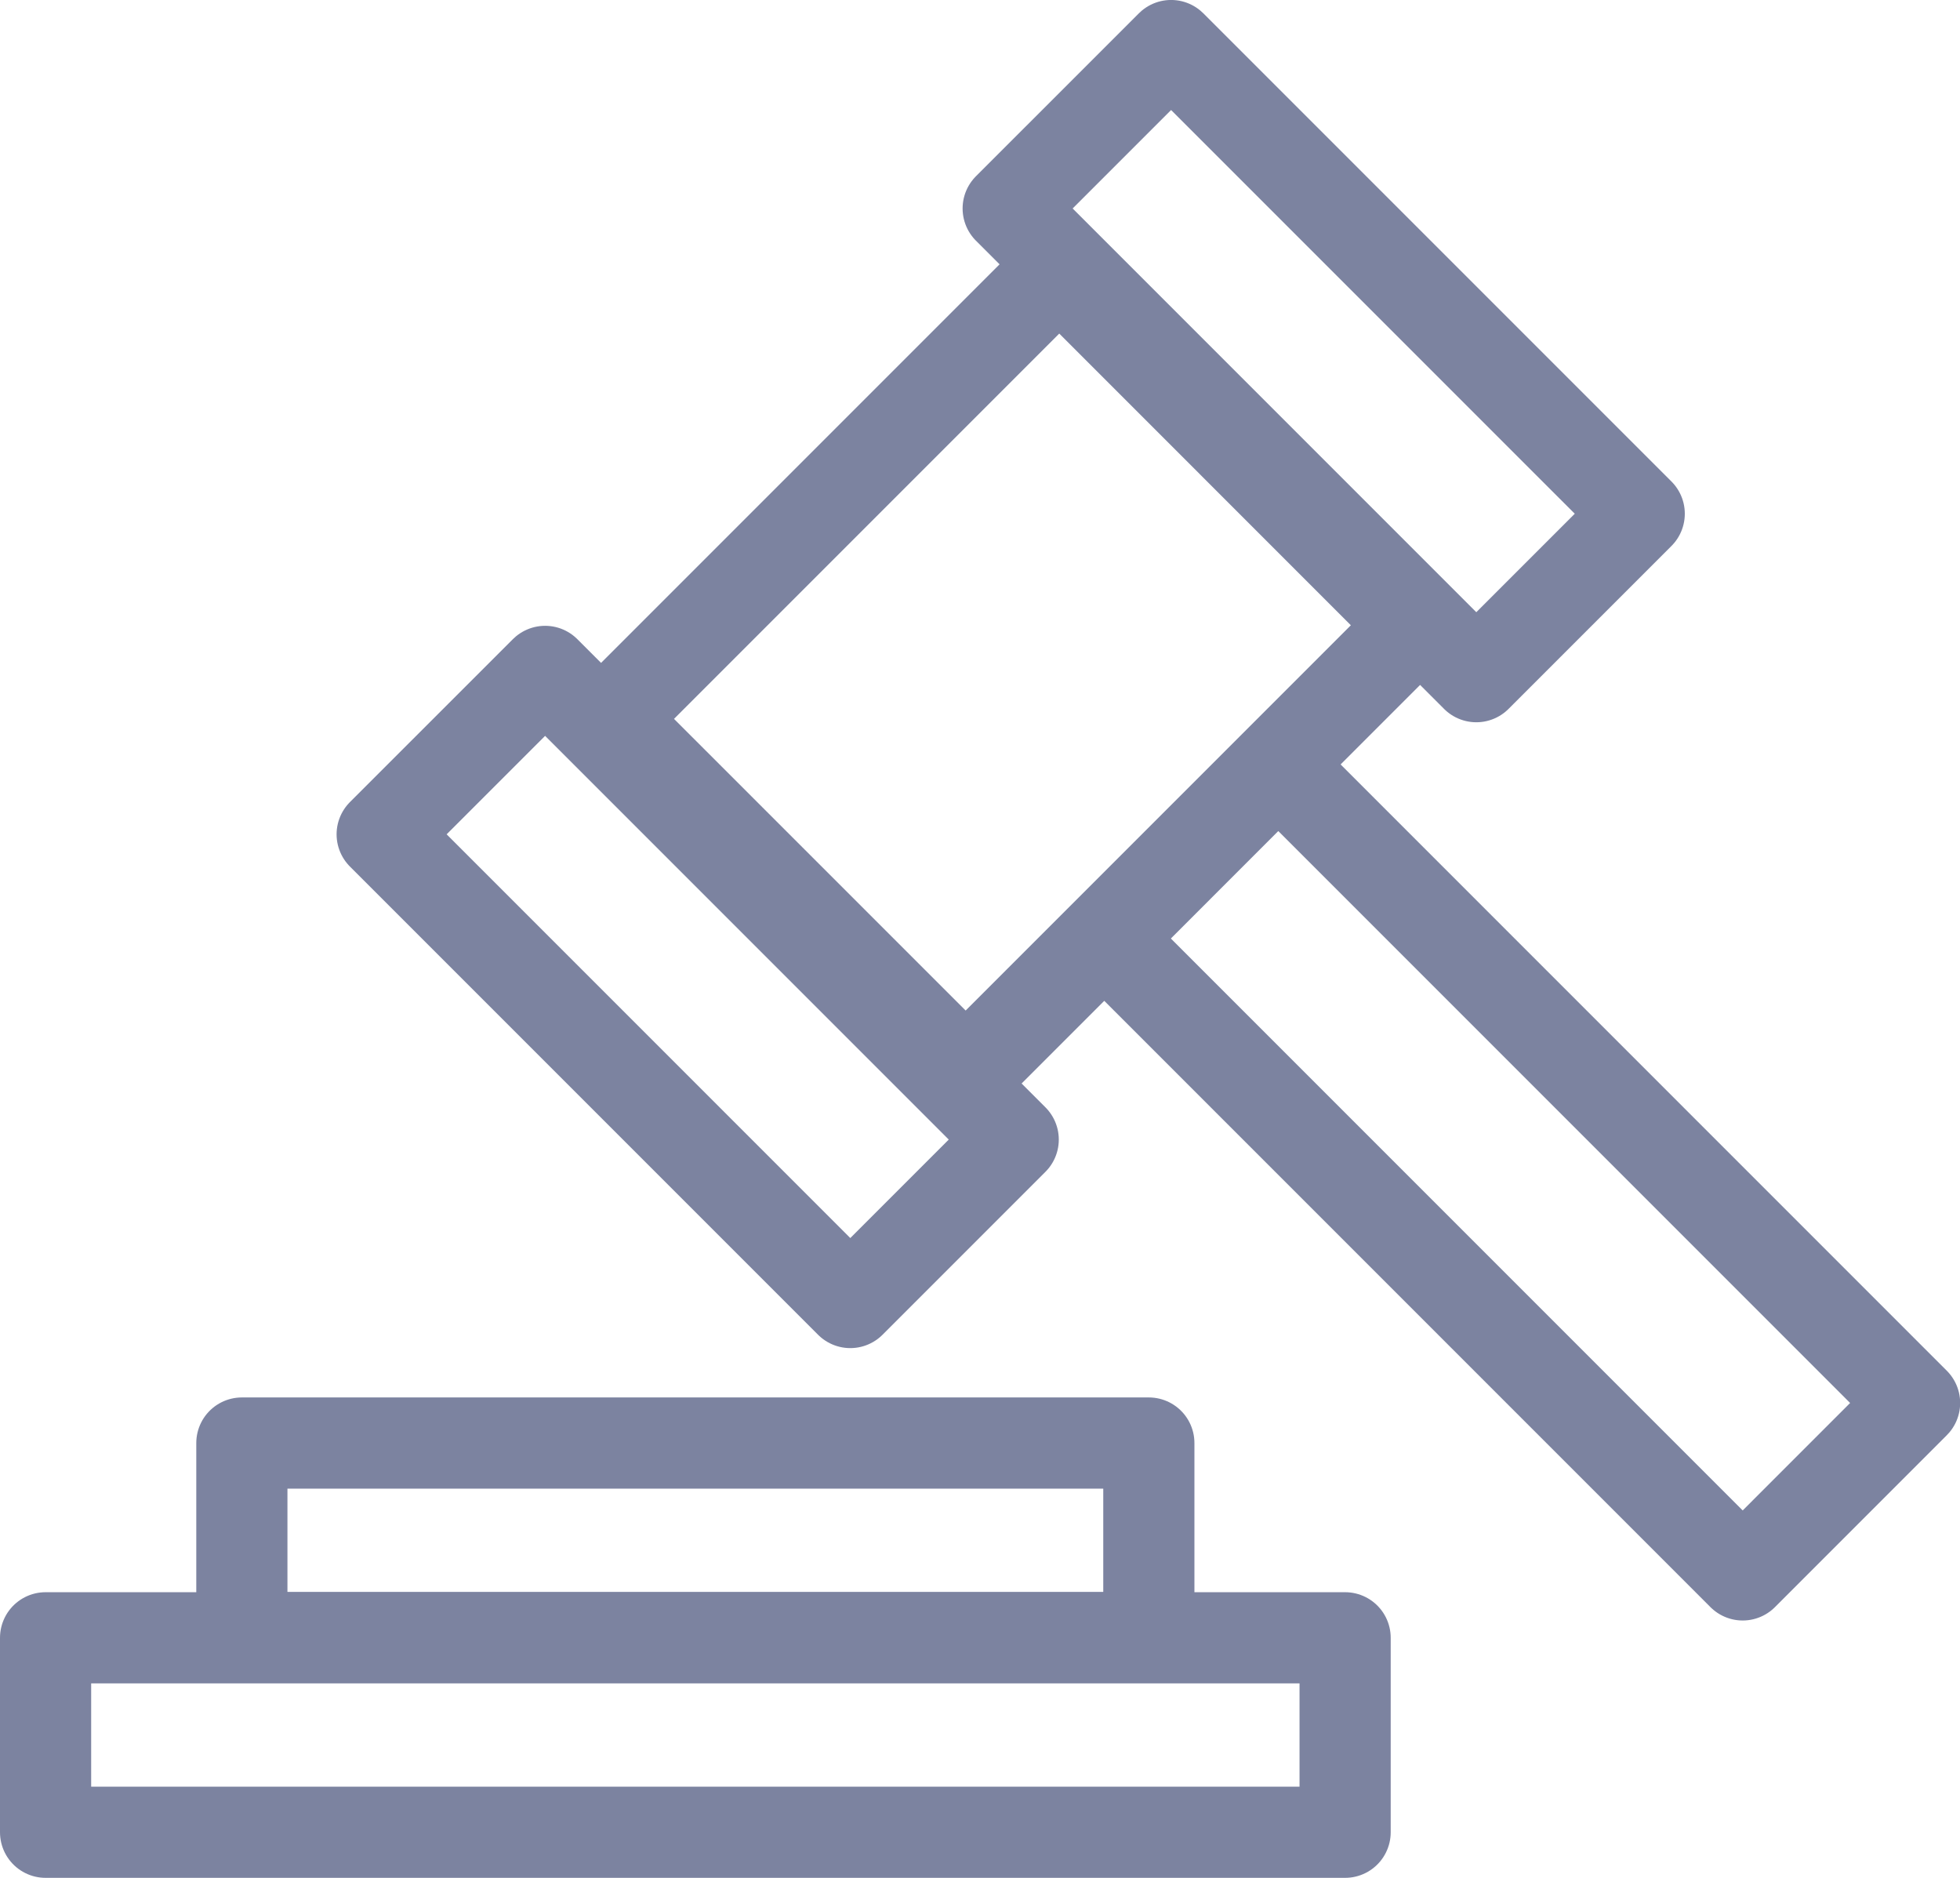 <svg xmlns="http://www.w3.org/2000/svg" data-name="Layer 1" viewBox="11.8 6.75 63.21 60.55">   <path d="m49.568 8.219 15.097 15.096-5.254 5.254-15.097-15.097zM29.38 28.399l15.096 15.096-5.254 5.254-15.097-15.097zm16.581-12.972 11.483 11.484-14.502 14.502L31.458 29.93zm7.064 16.041 20.52 20.52-5.543 5.544-20.52-20.52zM19.6 53.28h29.25v6.27H19.6zm-6.33 6.28h41.91v6.27H13.27z" style="fill:none;stroke:#7C83A0;stroke-linecap:round;stroke-linejoin:round;stroke-width:2.94px"></path> </svg>